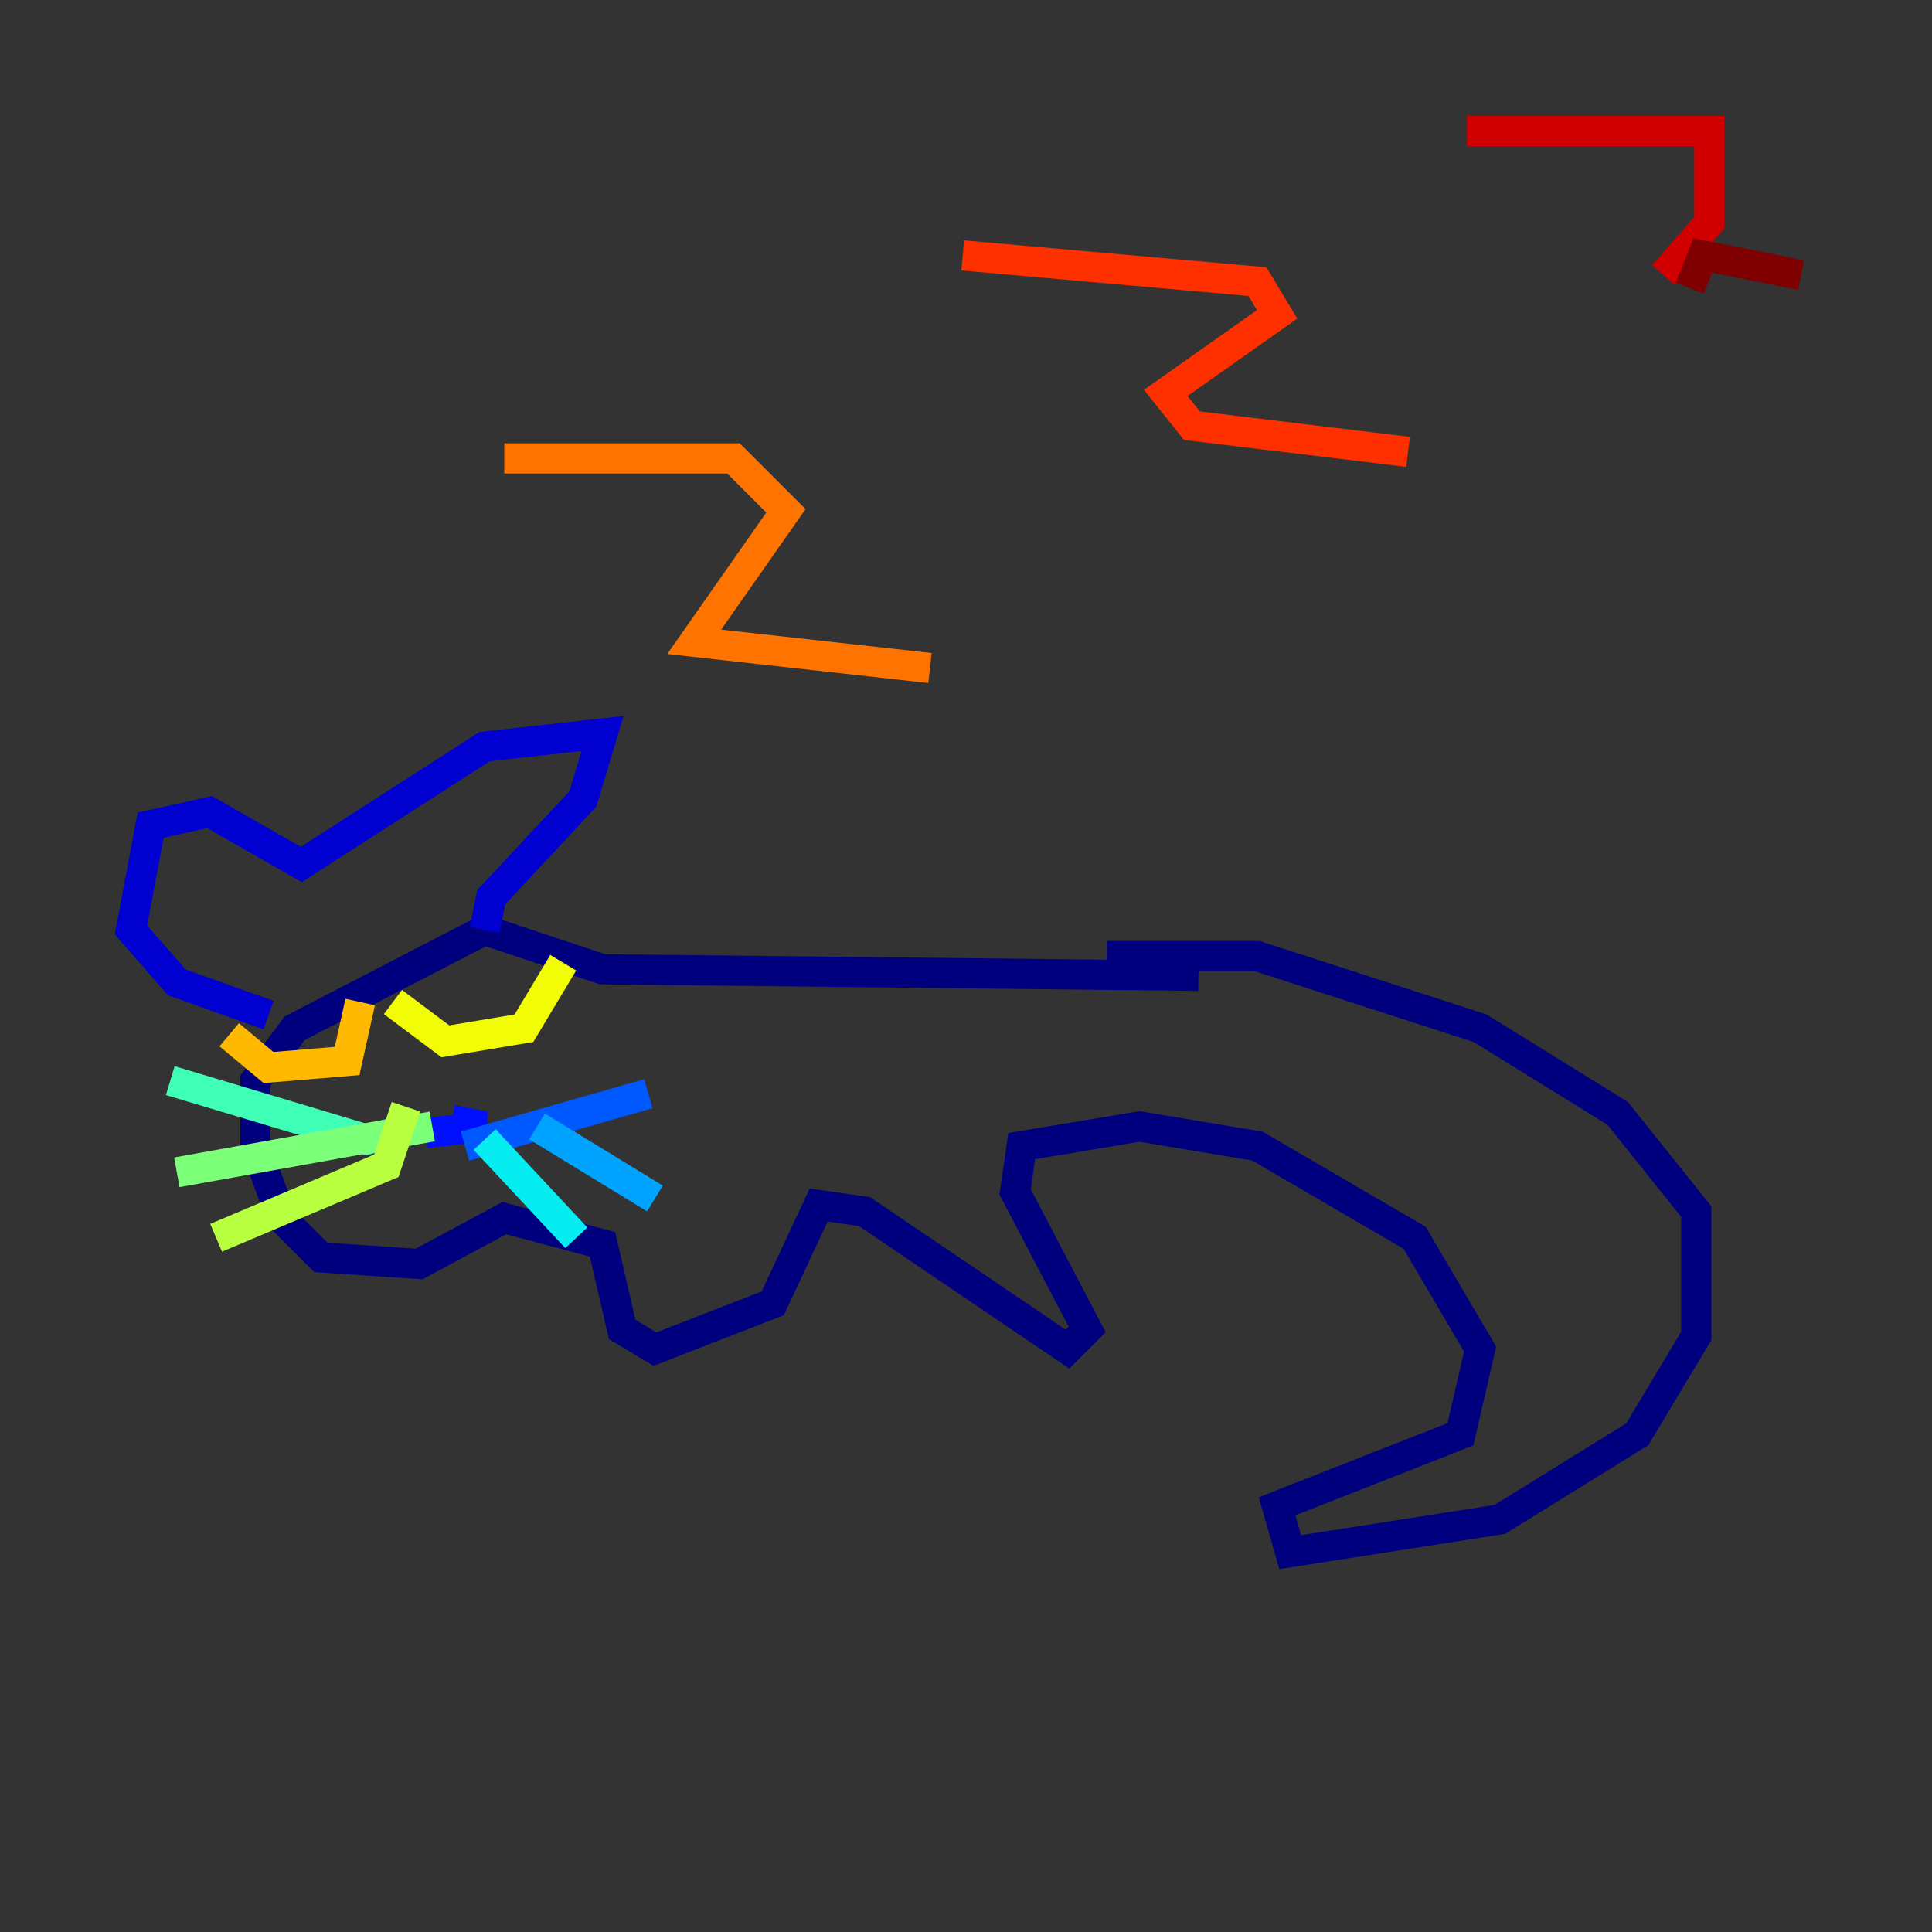 <?xml version="1.0" encoding="utf-8" ?>
<svg baseProfile="tiny" height="128" version="1.2" viewBox="0,0,128,128" width="128" xmlns="http://www.w3.org/2000/svg" xmlns:ev="http://www.w3.org/2001/xml-events" xmlns:xlink="http://www.w3.org/1999/xlink"><rect x="0" y="0" width="128" height="128" fill="#333333" stroke="none"/><defs /><polyline fill="none" points="73.329,63.349 83.308,63.349 98.061,68.122 107.173,73.763 112.38,80.271 112.38,88.515 108.475,95.024 99.363,100.664 85.478,102.834 84.61,99.797 96.759,95.024 98.061,89.383 93.722,82.007 83.308,75.932 75.498,74.63 67.688,75.932 67.254,78.969 72.027,88.081 70.725,89.383 57.275,80.271 54.237,79.837 51.2,86.346 43.39,89.383 41.22,88.081 39.919,82.441 33.41,80.705 27.77,83.742 21.261,83.308 18.658,80.705 16.922,75.932 16.922,71.593 19.525,68.122 32.108,61.614 39.919,64.217 79.403,64.651" stroke="#00007f" stroke-width="2" /><polyline fill="none" points="32.108,61.614 32.542,59.444 38.617,52.936 39.919,48.597 32.108,49.464 19.959,57.275 13.885,53.803 9.98,54.671 8.678,61.614 11.715,65.085 17.79,67.254" stroke="#0000d1" stroke-width="2" /><polyline fill="none" points="29.939,74.197 32.108,74.63 28.203,75.064" stroke="#0010ff" stroke-width="2" /><polyline fill="none" points="30.807,75.932 42.956,72.461" stroke="#0058ff" stroke-width="2" /><polyline fill="none" points="35.58,74.63 43.39,79.403" stroke="#00a4ff" stroke-width="2" /><polyline fill="none" points="32.108,75.498 38.183,82.007" stroke="#05ecf1" stroke-width="2" /><polyline fill="none" points="27.77,74.63 24.298,75.498 11.281,71.593" stroke="#3fffb7" stroke-width="2" /><polyline fill="none" points="28.637,74.63 11.715,77.668" stroke="#7cff79" stroke-width="2" /><polyline fill="none" points="26.902,73.329 25.6,77.234 14.319,82.007" stroke="#b7ff3f" stroke-width="2" /><polyline fill="none" points="37.315,63.783 34.712,68.122 29.505,68.99 26.034,66.386" stroke="#f1fc05" stroke-width="2" /><polyline fill="none" points="23.864,66.386 22.997,70.291 17.79,70.725 15.186,68.556" stroke="#ffb900" stroke-width="2" /><polyline fill="none" points="33.41,30.373 48.597,30.373 52.068,33.844 45.993,42.522 61.614,44.258" stroke="#ff7300" stroke-width="2" /><polyline fill="none" points="63.783,16.922 83.308,18.658 84.61,20.827 77.234,26.034 78.969,28.203 93.288,29.939" stroke="#ff3000" stroke-width="2" /><polyline fill="none" points="97.193,8.678 113.248,8.678 113.248,14.752 110.21,18.224" stroke="#d10000" stroke-width="2" /><polyline fill="none" points="111.946,19.091 112.814,16.922 119.322,18.224" stroke="#7f0000" stroke-width="2" /></svg>